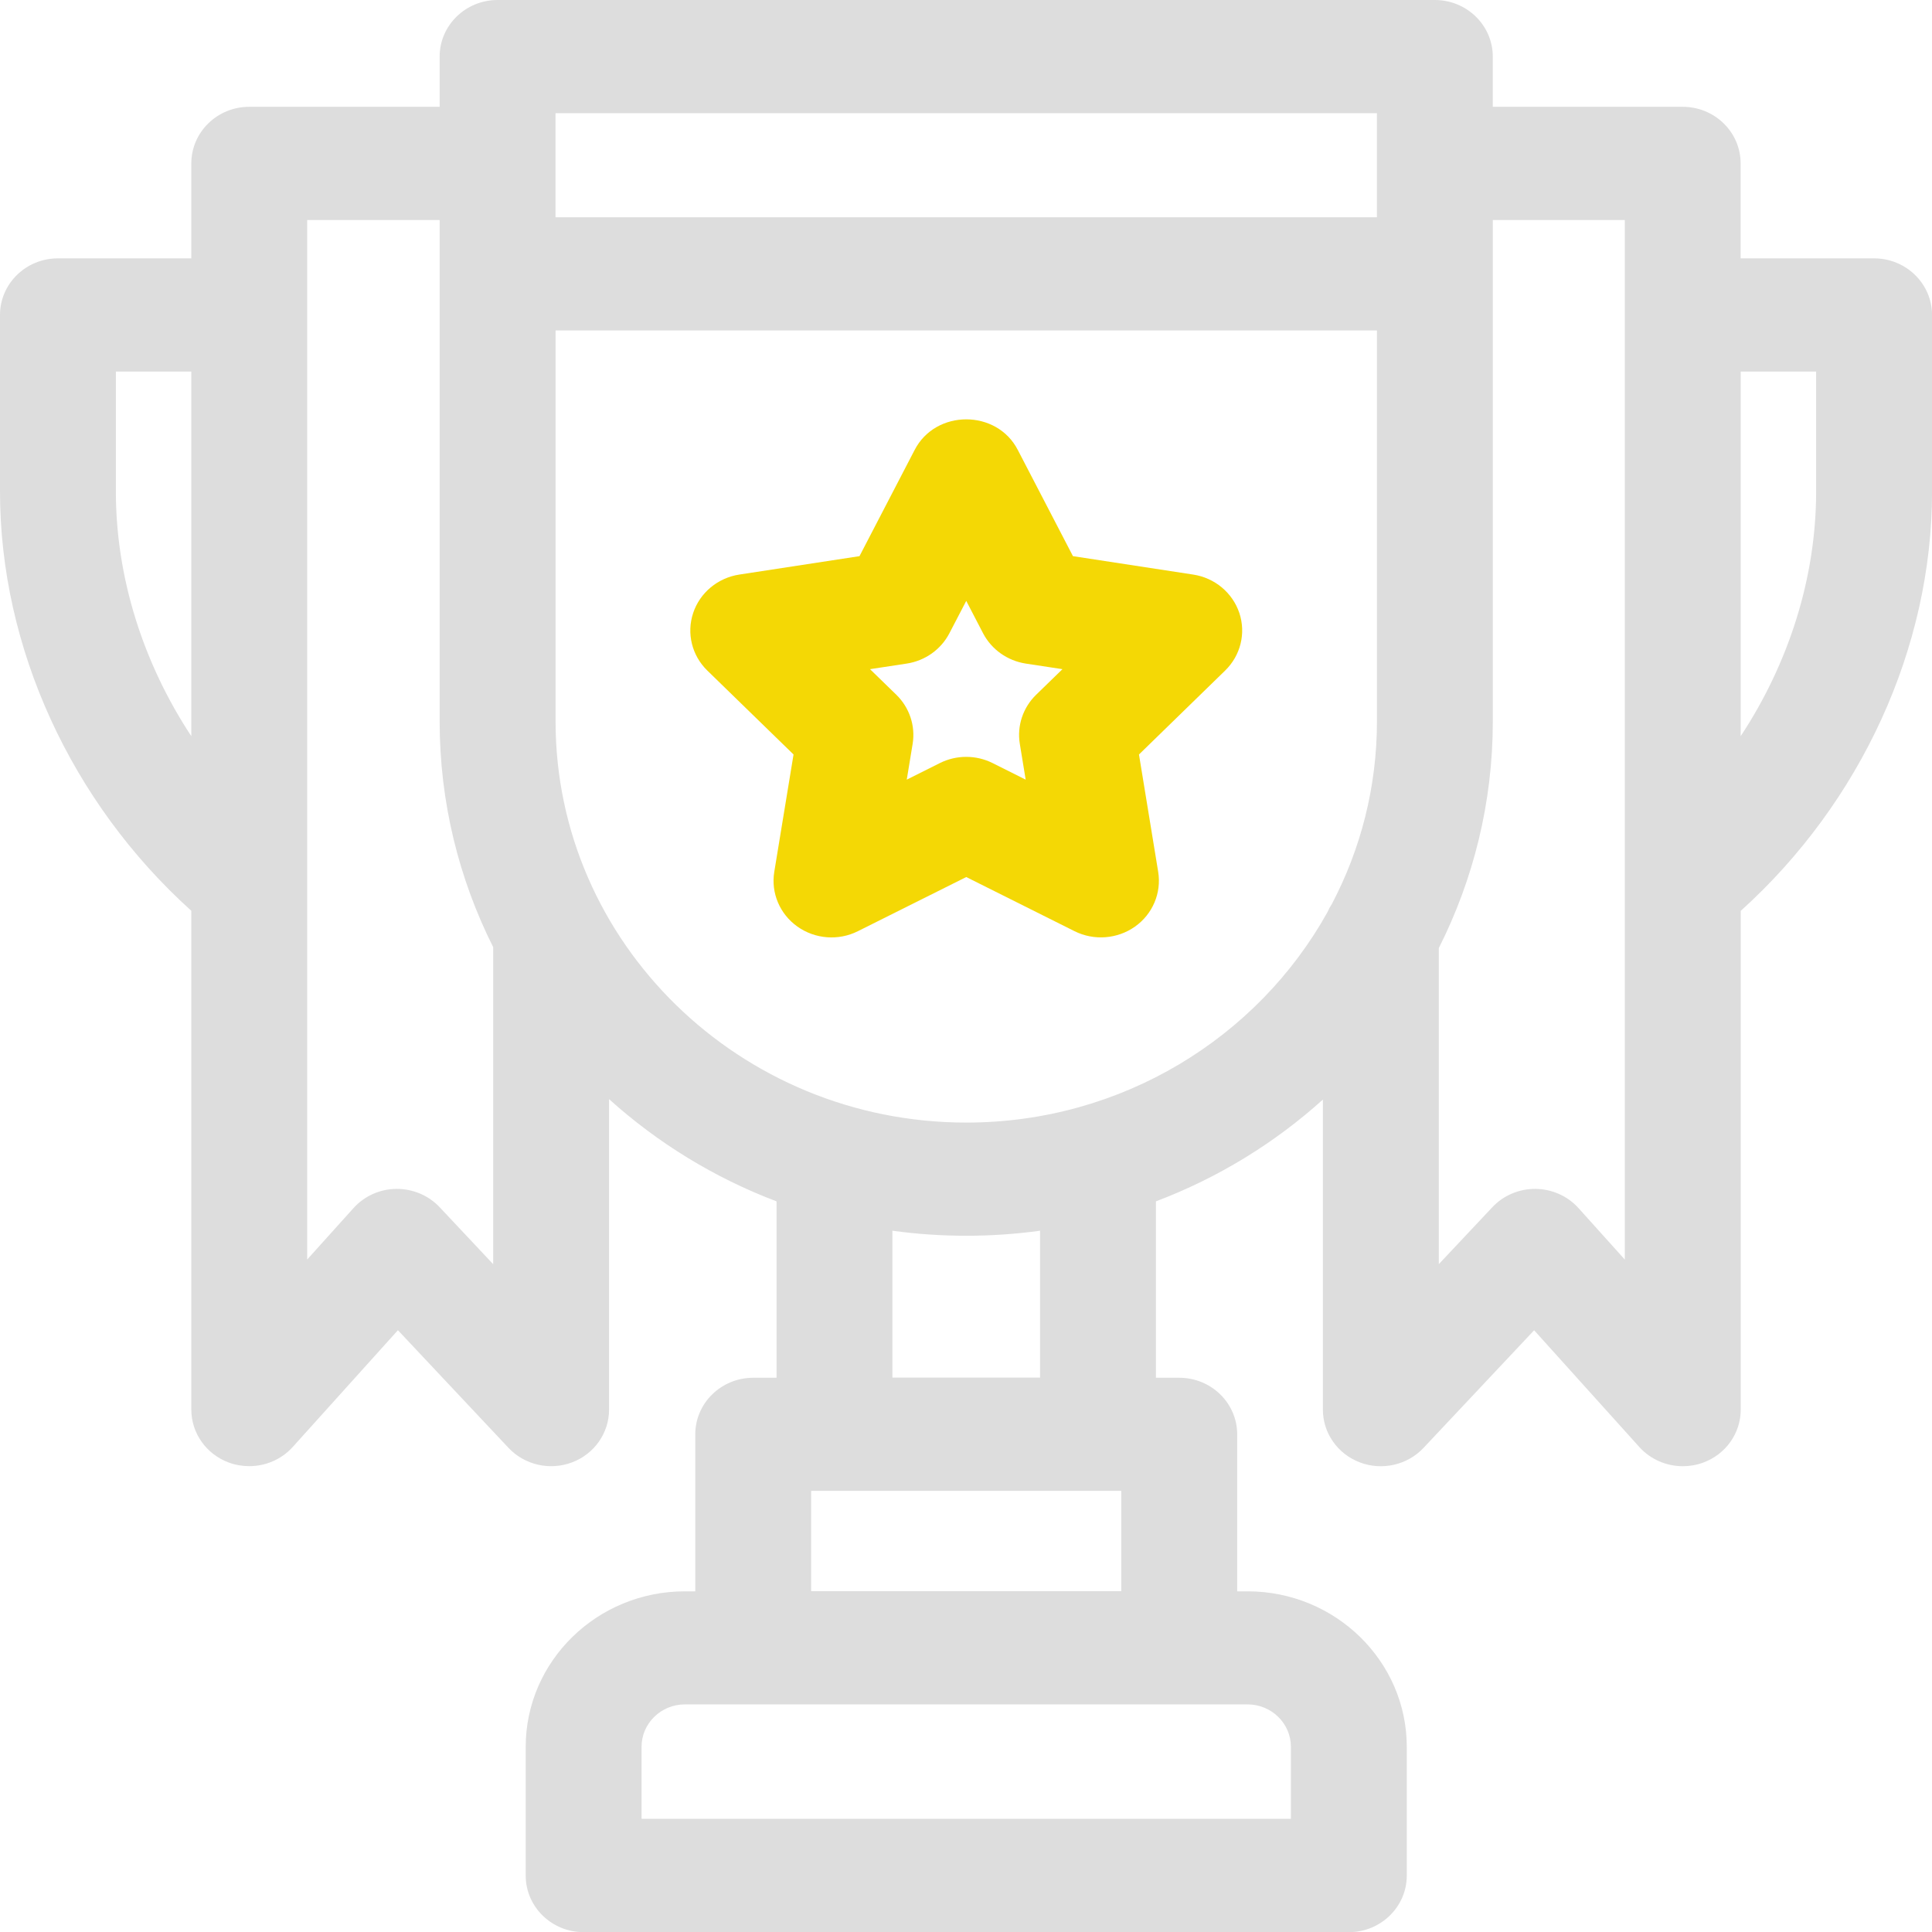 <svg width="109" height="109" viewBox="0 0 109 109" fill="none" xmlns="http://www.w3.org/2000/svg">
<g clip-path="url(#clip0_212_1640)">
<path d="M67.316 32.416L60.534 31.377L57.428 25.396C56.246 23.08 52.783 23.08 51.597 25.396L48.491 31.377L41.71 32.416C40.493 32.603 39.487 33.441 39.107 34.585C38.726 35.729 39.034 36.983 39.906 37.832L44.77 42.567L43.683 49.189C43.488 50.376 43.994 51.571 44.99 52.277C45.99 52.987 47.309 53.084 48.401 52.536L54.514 49.481L60.624 52.536C61.72 53.084 63.039 52.981 64.035 52.277C65.032 51.571 65.535 50.378 65.343 49.189L64.259 42.567L69.12 37.832C69.992 36.983 70.302 35.729 69.922 34.585C69.538 33.438 68.53 32.601 67.316 32.416ZM58.457 39.197C57.713 39.921 57.37 40.952 57.536 41.965L57.867 43.986L56.002 43.052C55.066 42.584 53.959 42.584 53.024 43.052L51.158 43.986L51.49 41.965C51.655 40.952 51.312 39.921 50.569 39.197L49.084 37.753L51.156 37.438C52.193 37.279 53.088 36.643 53.564 35.726L54.514 33.901L55.462 35.726C55.938 36.64 56.833 37.276 57.87 37.438L59.942 37.753L58.457 39.197Z" fill="#F4D805"/>
<path d="M105.731 14.576H98.203V9.22C98.203 7.457 96.742 6.026 94.935 6.026H84.22V3.193C84.22 1.431 82.755 0 80.951 0H28.072C26.268 0 24.804 1.431 24.804 3.193V6.026H14.062C12.255 6.026 10.794 7.457 10.794 9.22V14.576H3.269C1.464 14.576 0 16.006 0 17.769V27.73C0 36.535 4.009 45.269 10.794 51.386V79.525C10.794 80.853 11.636 82.045 12.909 82.514C13.287 82.653 13.676 82.718 14.062 82.718C14.983 82.718 15.884 82.338 16.517 81.634L22.45 75.048L28.688 81.685C29.601 82.656 31.027 82.979 32.282 82.502C33.537 82.025 34.362 80.842 34.362 79.528V62.011C37.091 64.472 40.29 66.445 43.811 67.779V77.731H42.495C40.691 77.731 39.226 79.161 39.226 80.924V89.78H38.642C33.688 89.78 29.659 93.717 29.659 98.557V105.815C29.659 107.578 31.123 109.009 32.927 109.009H76.099C77.903 109.009 79.368 107.578 79.368 105.815V98.557C79.368 93.717 75.338 89.78 70.384 89.78H69.8V80.924C69.8 79.161 68.336 77.731 66.531 77.731H65.215V67.779C68.725 66.45 71.915 64.489 74.635 62.036V79.53C74.635 80.847 75.463 82.028 76.718 82.505C77.973 82.982 79.4 82.658 80.312 81.688L86.553 75.051L92.486 81.636C93.119 82.34 94.02 82.721 94.941 82.721C95.327 82.721 95.716 82.656 96.094 82.516C97.367 82.048 98.209 80.859 98.209 79.528V51.389C104.993 45.272 109.003 36.538 109.003 27.733V17.769C109 16.006 107.536 14.576 105.731 14.576ZM77.682 6.387V12.257H31.341V6.387H77.682ZM6.537 27.727V20.963H10.794V41.536C8.065 37.392 6.537 32.569 6.537 27.727ZM24.804 68.108C24.176 67.441 23.29 67.069 22.363 67.075C21.436 67.083 20.556 67.478 19.943 68.159L17.331 71.06V17.772C17.331 17.769 17.331 17.766 17.331 17.764V12.413H24.804V40.696C24.804 45.266 25.893 49.589 27.825 53.438V71.324L24.804 68.108ZM72.83 98.549V102.613H36.196V98.549C36.196 97.231 37.294 96.159 38.642 96.159C44.532 96.159 64.529 96.159 70.384 96.159C71.732 96.159 72.83 97.231 72.83 98.549ZM45.763 89.772V84.109H63.26V89.772H45.763ZM58.678 77.722H50.348V69.434C53.059 69.814 55.967 69.814 58.678 69.434V77.722ZM54.514 63.334C41.739 63.334 31.344 53.18 31.344 40.696V18.643H77.685V40.696C77.685 44.398 76.77 47.895 75.152 50.983C75.05 51.136 74.963 51.298 74.89 51.468C70.959 58.531 63.3 63.334 54.514 63.334ZM89.057 68.159C88.444 67.478 87.564 67.086 86.637 67.075C85.71 67.066 84.821 67.441 84.196 68.108L81.175 71.321V53.489C83.124 49.626 84.222 45.283 84.222 40.696V12.413H91.669V17.766C91.669 17.769 91.669 17.772 91.669 17.775V71.063L89.057 68.159ZM102.463 27.727C102.463 32.569 100.935 37.392 98.206 41.534V20.963H102.463V27.727Z" fill="#DDDDDD"/>
</g>
<defs>
<clipPath id="clip0_212_1640">
<rect width="109" height="109" fill="white"/>
</clipPath>
</defs>
</svg>
